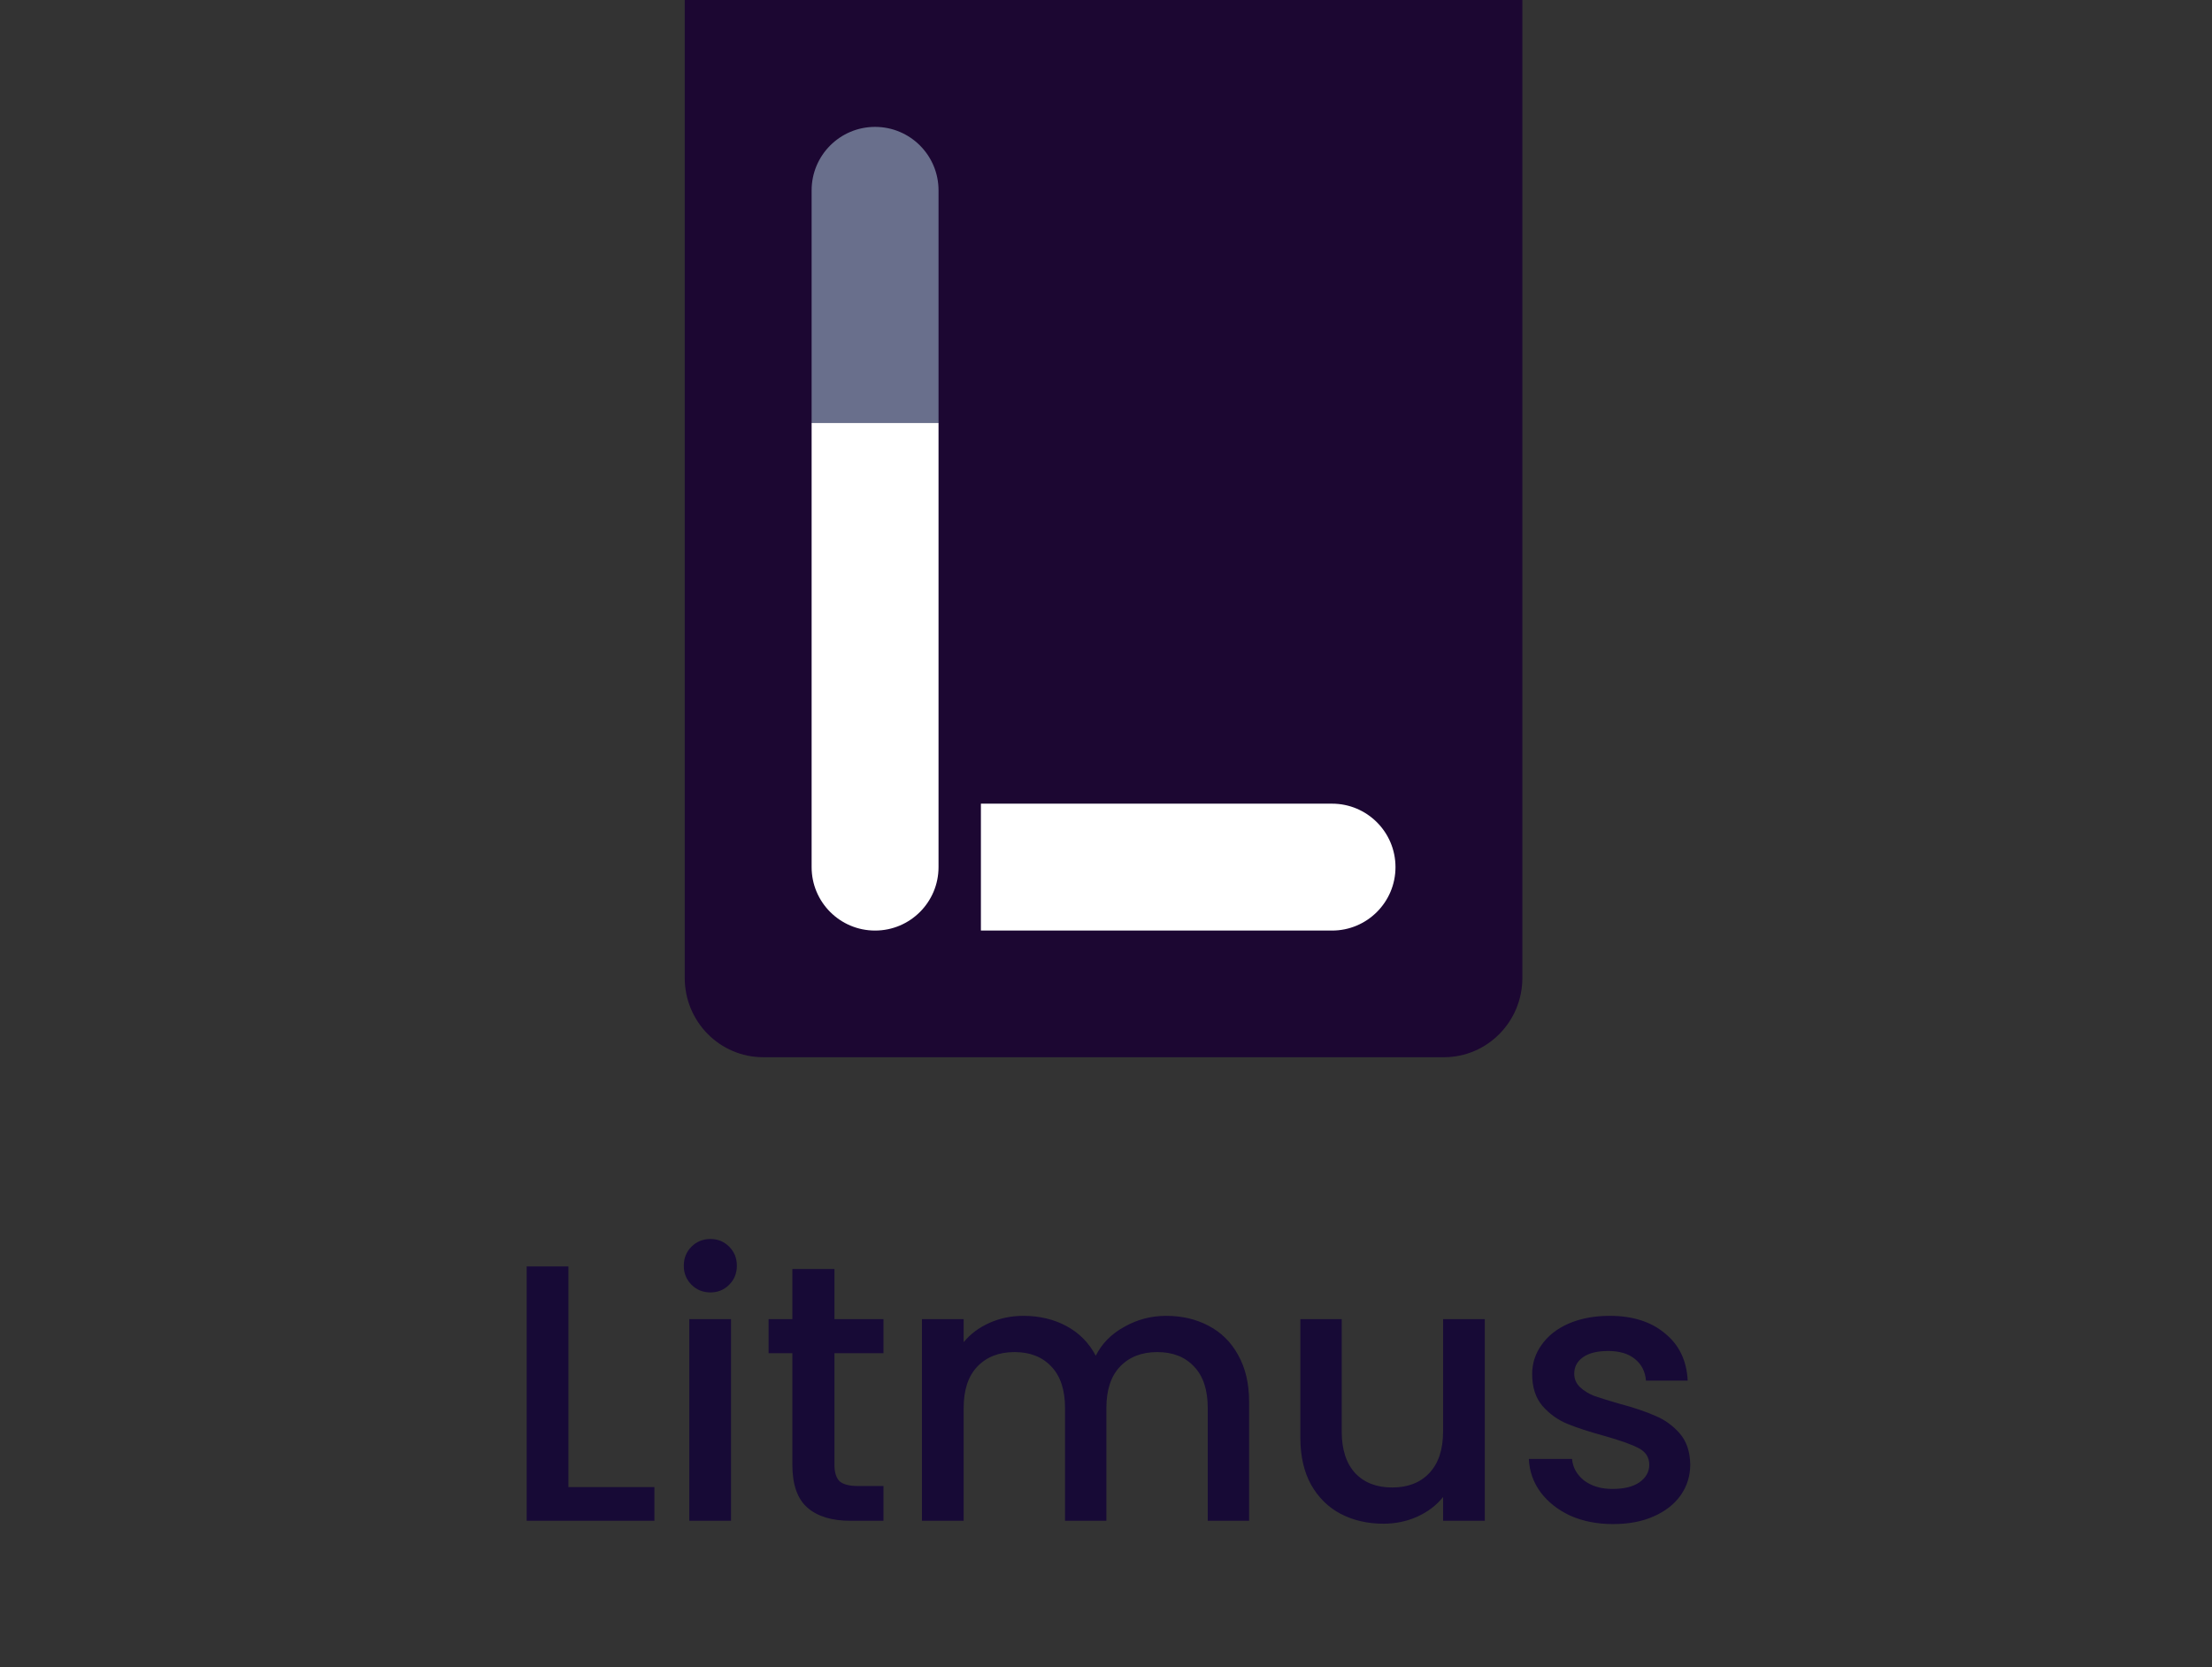 <svg width="272" height="205" viewBox="0 0 272 205" fill="none" xmlns="http://www.w3.org/2000/svg">
<rect x="0" y="0" width="272" height="205" fill="#333333" stroke="none"/>
<path fill-rule="evenodd" clip-rule="evenodd" d="M187.199 0H84.199V120.25C84.199 125.635 88.522 130 93.856 130H177.543C182.876 130 187.199 125.635 187.199 120.25V0Z" fill="#1C0732"/>
<path d="M99.801 23.406C99.801 19.096 103.294 15.602 107.604 15.602V15.602C111.913 15.602 115.407 19.096 115.407 23.406V52.011H99.801V23.406Z" fill="#696F8C"/>
<path d="M99.801 52.012H115.407V106.622C115.407 110.932 111.913 114.425 107.604 114.425V114.425C103.294 114.425 99.801 110.932 99.801 106.622V52.012Z" fill="white"/>
<path d="M120.617 114.425V98.821H163.795C168.104 98.821 171.597 102.314 171.597 106.623V106.623C171.597 110.932 168.104 114.425 163.795 114.425H120.617Z" fill="white"/>
<path d="M69.894 182.86H80.469V187H64.763V155.725H69.894V182.86ZM87.369 158.92C86.439 158.92 85.659 158.605 85.029 157.975C84.399 157.345 84.084 156.565 84.084 155.635C84.084 154.705 84.399 153.925 85.029 153.295C85.659 152.665 86.439 152.35 87.369 152.35C88.269 152.35 89.034 152.665 89.664 153.295C90.294 153.925 90.609 154.705 90.609 155.635C90.609 156.565 90.294 157.345 89.664 157.975C89.034 158.605 88.269 158.92 87.369 158.92ZM89.889 162.205V187H84.759V162.205H89.889ZM102.609 166.39V180.115C102.609 181.045 102.819 181.72 103.239 182.14C103.689 182.53 104.439 182.725 105.489 182.725H108.639V187H104.589C102.279 187 100.509 186.46 99.279 185.38C98.049 184.3 97.434 182.545 97.434 180.115V166.39H94.509V162.205H97.434V156.04H102.609V162.205H108.639V166.39H102.609ZM143.382 161.8C145.332 161.8 147.072 162.205 148.602 163.015C150.162 163.825 151.377 165.025 152.247 166.615C153.147 168.205 153.597 170.125 153.597 172.375V187H148.512V173.14C148.512 170.92 147.957 169.225 146.847 168.055C145.737 166.855 144.222 166.255 142.302 166.255C140.382 166.255 138.852 166.855 137.712 168.055C136.602 169.225 136.047 170.92 136.047 173.14V187H130.962V173.14C130.962 170.92 130.407 169.225 129.297 168.055C128.187 166.855 126.672 166.255 124.752 166.255C122.832 166.255 121.302 166.855 120.162 168.055C119.052 169.225 118.497 170.92 118.497 173.14V187H113.367V162.205H118.497V165.04C119.337 164.02 120.402 163.225 121.692 162.655C122.982 162.085 124.362 161.8 125.832 161.8C127.812 161.8 129.582 162.22 131.142 163.06C132.702 163.9 133.902 165.115 134.742 166.705C135.492 165.205 136.662 164.02 138.252 163.15C139.842 162.25 141.552 161.8 143.382 161.8ZM182.58 162.205V187H177.45V184.075C176.64 185.095 175.575 185.905 174.255 186.505C172.965 187.075 171.585 187.36 170.115 187.36C168.165 187.36 166.41 186.955 164.85 186.145C163.32 185.335 162.105 184.135 161.205 182.545C160.335 180.955 159.9 179.035 159.9 176.785V162.205H164.985V176.02C164.985 178.24 165.54 179.95 166.65 181.15C167.76 182.32 169.275 182.905 171.195 182.905C173.115 182.905 174.63 182.32 175.74 181.15C176.88 179.95 177.45 178.24 177.45 176.02V162.205H182.58ZM198.348 187.405C196.398 187.405 194.643 187.06 193.083 186.37C191.553 185.65 190.338 184.69 189.438 183.49C188.538 182.26 188.058 180.895 187.998 179.395H193.308C193.398 180.445 193.893 181.33 194.793 182.05C195.723 182.74 196.878 183.085 198.258 183.085C199.698 183.085 200.808 182.815 201.588 182.275C202.398 181.705 202.803 180.985 202.803 180.115C202.803 179.185 202.353 178.495 201.453 178.045C200.583 177.595 199.188 177.1 197.268 176.56C195.408 176.05 193.893 175.555 192.723 175.075C191.553 174.595 190.533 173.86 189.663 172.87C188.823 171.88 188.403 170.575 188.403 168.955C188.403 167.635 188.793 166.435 189.573 165.355C190.353 164.245 191.463 163.375 192.903 162.745C194.373 162.115 196.053 161.8 197.943 161.8C200.763 161.8 203.028 162.52 204.738 163.96C206.478 165.37 207.408 167.305 207.528 169.765H202.398C202.308 168.655 201.858 167.77 201.048 167.11C200.238 166.45 199.143 166.12 197.763 166.12C196.413 166.12 195.378 166.375 194.658 166.885C193.938 167.395 193.578 168.07 193.578 168.91C193.578 169.57 193.818 170.125 194.298 170.575C194.778 171.025 195.363 171.385 196.053 171.655C196.743 171.895 197.763 172.21 199.113 172.6C200.913 173.08 202.383 173.575 203.523 174.085C204.693 174.565 205.698 175.285 206.538 176.245C207.378 177.205 207.813 178.48 207.843 180.07C207.843 181.48 207.453 182.74 206.673 183.85C205.893 184.96 204.783 185.83 203.343 186.46C201.933 187.09 200.268 187.405 198.348 187.405Z" fill="#170A36"/>
</svg>
